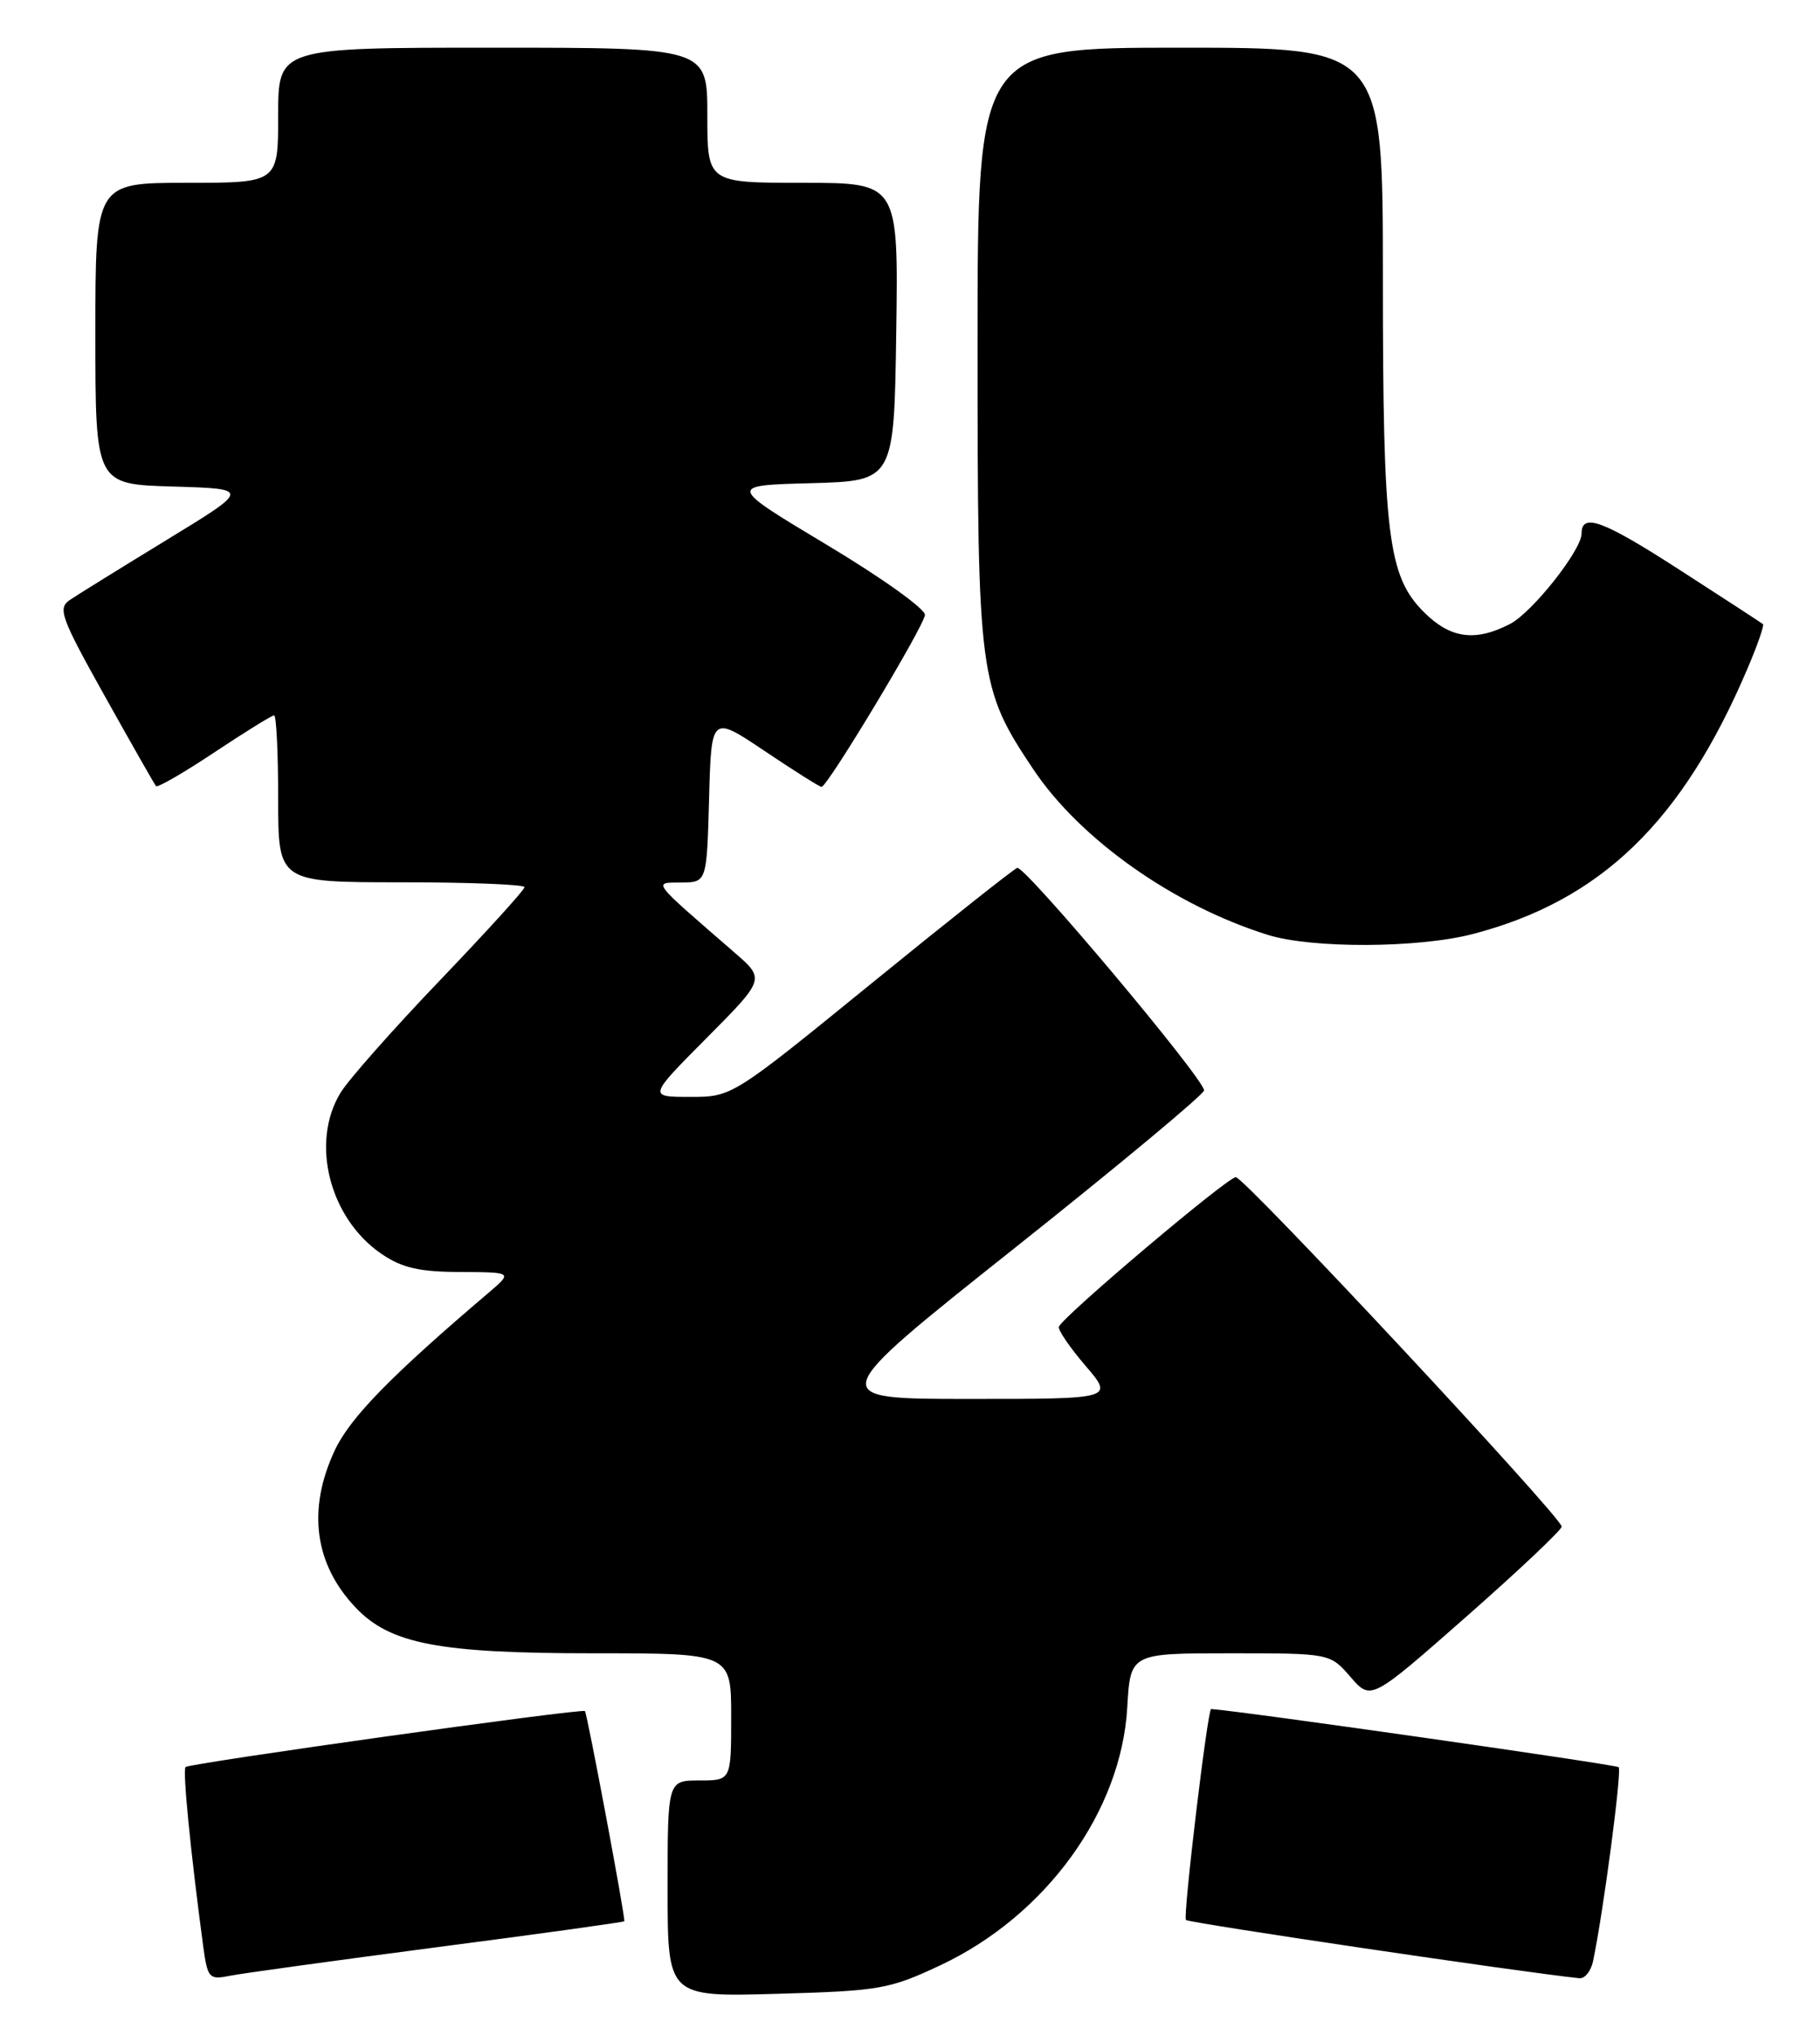 <?xml version="1.0" encoding="UTF-8" standalone="no"?>
<!DOCTYPE svg PUBLIC "-//W3C//DTD SVG 1.1//EN" "http://www.w3.org/Graphics/SVG/1.1/DTD/svg11.dtd" >
<svg xmlns="http://www.w3.org/2000/svg" xmlns:xlink="http://www.w3.org/1999/xlink" version="1.1" viewBox="0 0 229 256">
 <g >
 <path fill="currentColor"
d=" M 118.32 247.25 C 131.61 241.00 141.10 227.90 141.84 214.77 C 142.23 208.00 142.23 208.00 154.79 208.00 C 167.35 208.00 167.35 208.00 169.93 210.98 C 172.50 213.95 172.50 213.95 184.50 203.39 C 191.10 197.58 196.50 192.48 196.50 192.06 C 196.50 190.90 156.65 148.18 155.50 148.10 C 154.52 148.04 133.76 165.58 133.23 166.92 C 133.09 167.29 134.58 169.49 136.56 171.80 C 140.16 176.00 140.16 176.00 121.97 176.00 C 103.78 176.00 103.78 176.00 127.64 157.04 C 140.76 146.61 151.50 137.67 151.50 137.18 C 151.50 135.72 128.93 108.85 127.99 109.19 C 127.52 109.36 119.25 115.91 109.62 123.75 C 92.11 138.00 92.11 138.00 86.83 138.00 C 81.55 138.00 81.55 138.00 88.91 130.59 C 96.27 123.18 96.27 123.18 92.42 119.84 C 81.80 110.63 82.13 111.06 85.72 111.03 C 88.93 111.00 88.93 111.00 89.22 100.49 C 89.50 89.98 89.50 89.98 96.22 94.49 C 99.91 96.97 103.13 99.00 103.37 99.00 C 104.11 99.00 116.26 78.80 116.38 77.37 C 116.45 76.62 110.89 72.65 104.04 68.55 C 91.57 61.07 91.57 61.07 102.04 60.79 C 112.50 60.50 112.50 60.50 112.77 41.75 C 113.04 23.00 113.04 23.00 101.02 23.00 C 89.00 23.00 89.00 23.00 89.00 14.50 C 89.00 6.00 89.00 6.00 62.00 6.00 C 35.00 6.00 35.00 6.00 35.00 14.50 C 35.00 23.00 35.00 23.00 23.50 23.00 C 12.00 23.00 12.00 23.00 12.00 41.96 C 12.00 60.93 12.00 60.93 21.75 61.21 C 31.50 61.50 31.50 61.50 21.00 67.91 C 15.22 71.44 9.73 74.84 8.79 75.48 C 7.24 76.53 7.64 77.65 13.18 87.57 C 16.54 93.58 19.44 98.68 19.63 98.90 C 19.82 99.13 23.13 97.21 26.98 94.65 C 30.83 92.09 34.21 90.00 34.49 90.00 C 34.77 90.00 35.00 94.72 35.00 100.50 C 35.00 111.00 35.00 111.00 50.50 111.00 C 59.03 111.00 66.00 111.28 66.00 111.61 C 66.00 111.95 61.20 117.23 55.34 123.35 C 49.48 129.47 43.85 135.83 42.84 137.49 C 39.03 143.75 41.45 153.28 48.00 157.75 C 50.58 159.51 52.73 160.01 57.90 160.03 C 64.50 160.06 64.50 160.06 61.50 162.62 C 49.22 173.06 44.06 178.35 42.14 182.43 C 38.63 189.89 39.55 196.80 44.77 202.27 C 49.12 206.83 55.22 208.00 74.68 208.00 C 92.00 208.00 92.00 208.00 92.00 216.00 C 92.00 224.00 92.00 224.00 88.00 224.00 C 84.00 224.00 84.00 224.00 84.00 237.61 C 84.00 251.23 84.00 251.23 97.75 250.84 C 110.73 250.47 111.88 250.27 118.32 247.25 Z  M 54.96 244.98 C 67.86 243.30 78.48 241.83 78.55 241.71 C 78.74 241.44 73.88 215.57 73.60 215.27 C 73.24 214.90 23.84 221.83 23.35 222.31 C 22.96 222.71 23.96 232.84 25.56 244.81 C 26.11 248.86 26.31 249.09 28.82 248.59 C 30.29 248.29 42.06 246.67 54.96 244.98 Z  M 200.44 246.75 C 201.72 240.73 204.09 222.76 203.67 222.33 C 203.34 222.00 156.45 215.30 152.39 215.01 C 151.95 214.98 148.82 241.15 149.22 241.55 C 149.60 241.93 191.76 248.17 198.73 248.88 C 199.41 248.94 200.18 247.99 200.44 246.75 Z  M 185.31 117.51 C 201.40 113.32 211.67 103.40 219.86 84.15 C 221.12 81.21 222.00 78.68 221.82 78.52 C 221.64 78.37 216.86 75.25 211.19 71.60 C 201.67 65.46 199.00 64.48 199.00 67.13 C 199.00 69.21 192.80 77.05 190.00 78.50 C 185.61 80.77 182.50 80.34 179.16 77.01 C 174.63 72.48 174.00 67.35 174.00 34.95 C 174.00 6.00 174.00 6.00 148.50 6.00 C 123.00 6.00 123.00 6.00 123.00 43.32 C 123.00 85.27 123.16 86.53 130.01 96.78 C 135.90 105.59 147.65 113.90 159.50 117.61 C 165.04 119.35 178.44 119.30 185.31 117.51 Z "/>
</g>
</svg>